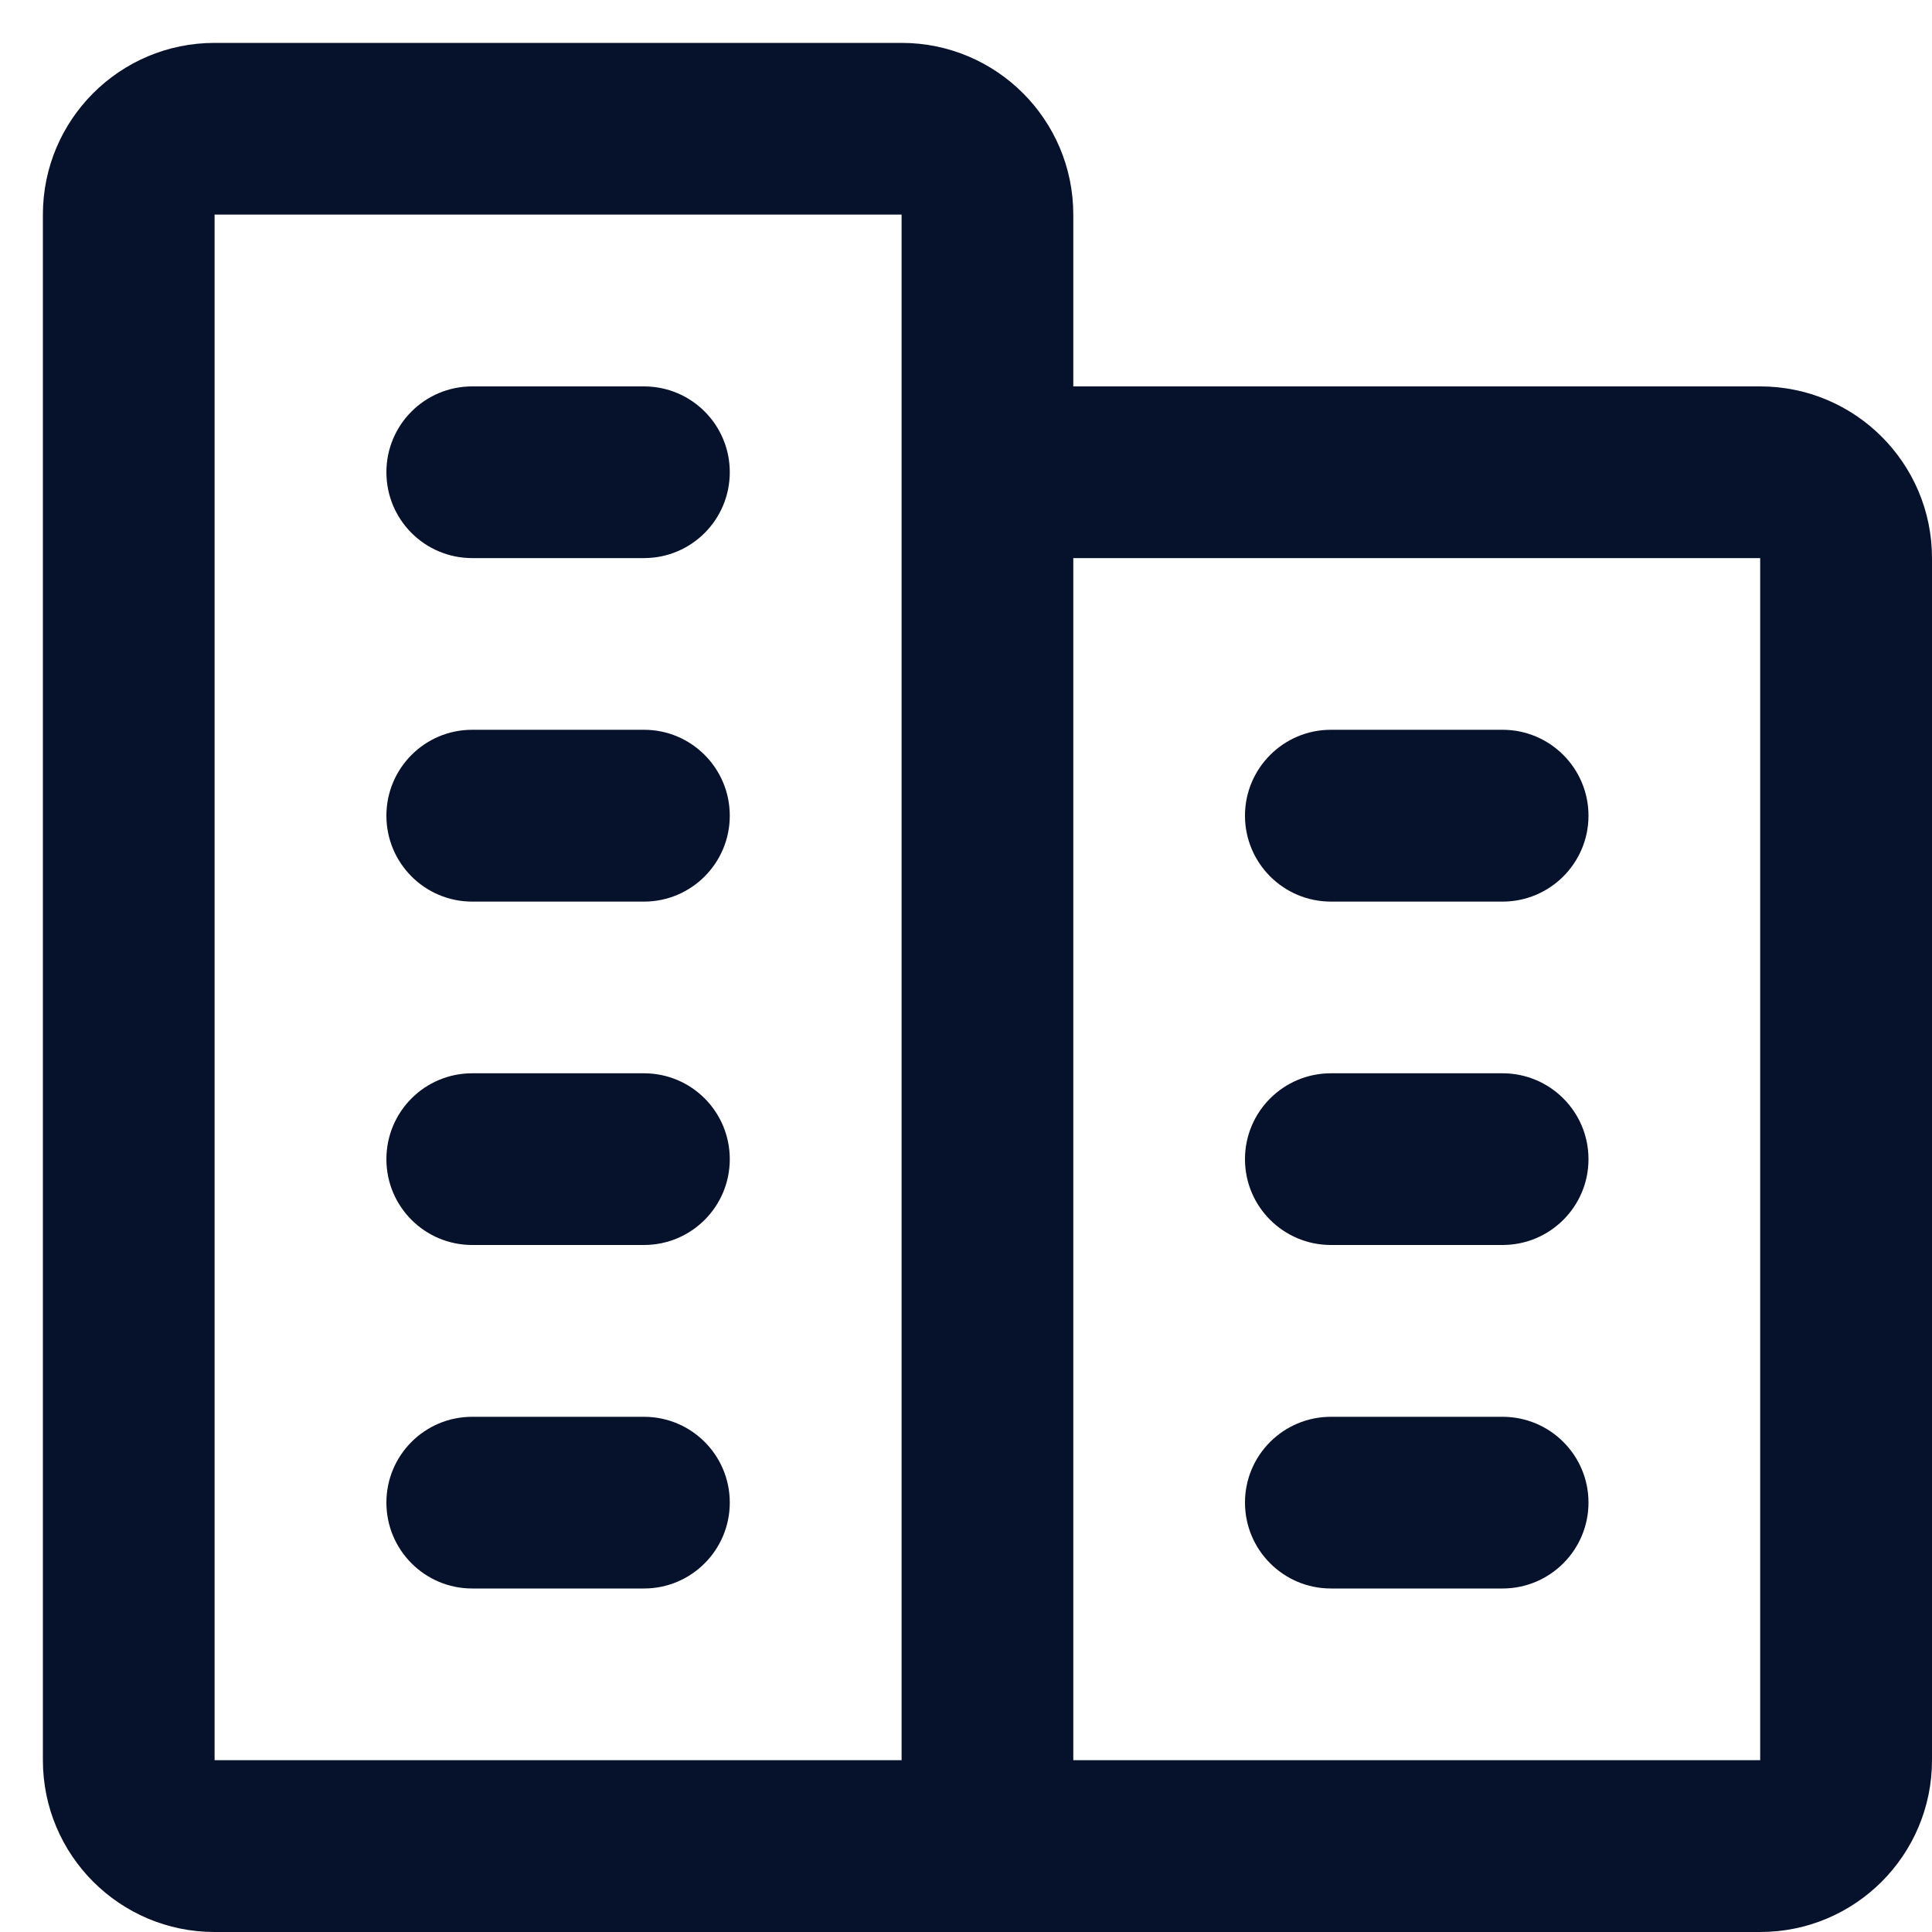 <svg width="15" height="15" viewBox="0 0 15 15" fill="none" xmlns="http://www.w3.org/2000/svg">
<path d="M3.666 3C3.298 3 3 3.298 3 3.666C3 4.035 3.298 4.333 3.666 4.333H5C5.368 4.333 5.666 4.035 5.666 3.666C5.666 3.298 5.368 3 5 3H3.666Z" fill="#06122B"/>
<path d="M3 6.333C3 5.965 3.298 5.666 3.666 5.666H5C5.368 5.666 5.666 5.965 5.666 6.333C5.666 6.701 5.368 7 5 7H3.666C3.298 7 3 6.701 3 6.333Z" fill="#06122B"/>
<path d="M3.666 8.333C3.298 8.333 3 8.631 3 9C3 9.368 3.298 9.666 3.666 9.666H5C5.368 9.666 5.666 9.368 5.666 9C5.666 8.631 5.368 8.333 5 8.333H3.666Z" fill="#06122B"/>
<path d="M3 11.666C3 11.298 3.298 11 3.666 11H5C5.368 11 5.666 11.298 5.666 11.666C5.666 12.034 5.368 12.333 5 12.333H3.666C3.298 12.333 3 12.034 3 11.666Z" fill="#06122B"/>
<path d="M10.333 5.666C9.965 5.666 9.666 5.965 9.666 6.333C9.666 6.701 9.965 7 10.333 7H11.666C12.034 7 12.333 6.701 12.333 6.333C12.333 5.965 12.034 5.666 11.666 5.666H10.333Z" fill="#06122B"/>
<path d="M9.666 9C9.666 8.631 9.965 8.333 10.333 8.333H11.666C12.034 8.333 12.333 8.631 12.333 9C12.333 9.368 12.034 9.666 11.666 9.666H10.333C9.965 9.666 9.666 9.368 9.666 9Z" fill="#06122B"/>
<path d="M10.333 11C9.965 11 9.666 11.298 9.666 11.666C9.666 12.034 9.965 12.333 10.333 12.333H11.666C12.034 12.333 12.333 12.034 12.333 11.666C12.333 11.298 12.034 11 11.666 11H10.333Z" fill="#06122B"/>
<path fill-rule="evenodd" clip-rule="evenodd" d="M8.333 15H13.666C14.403 15 15 14.403 15 13.666V4.333C15 3.597 14.403 3 13.666 3H8.333V1.666C8.333 0.93 7.736 0.333 7 0.333H1.666C0.93 0.333 0.333 0.93 0.333 1.666V13.666C0.333 14.403 0.93 15 1.666 15H7C7.458 15 7.874 15 8.333 15ZM7 1.666H1.666L1.666 13.666H7V1.666ZM8.333 4.333V13.666H13.666V4.333H8.333Z" fill="#06122B"/>
</svg>
